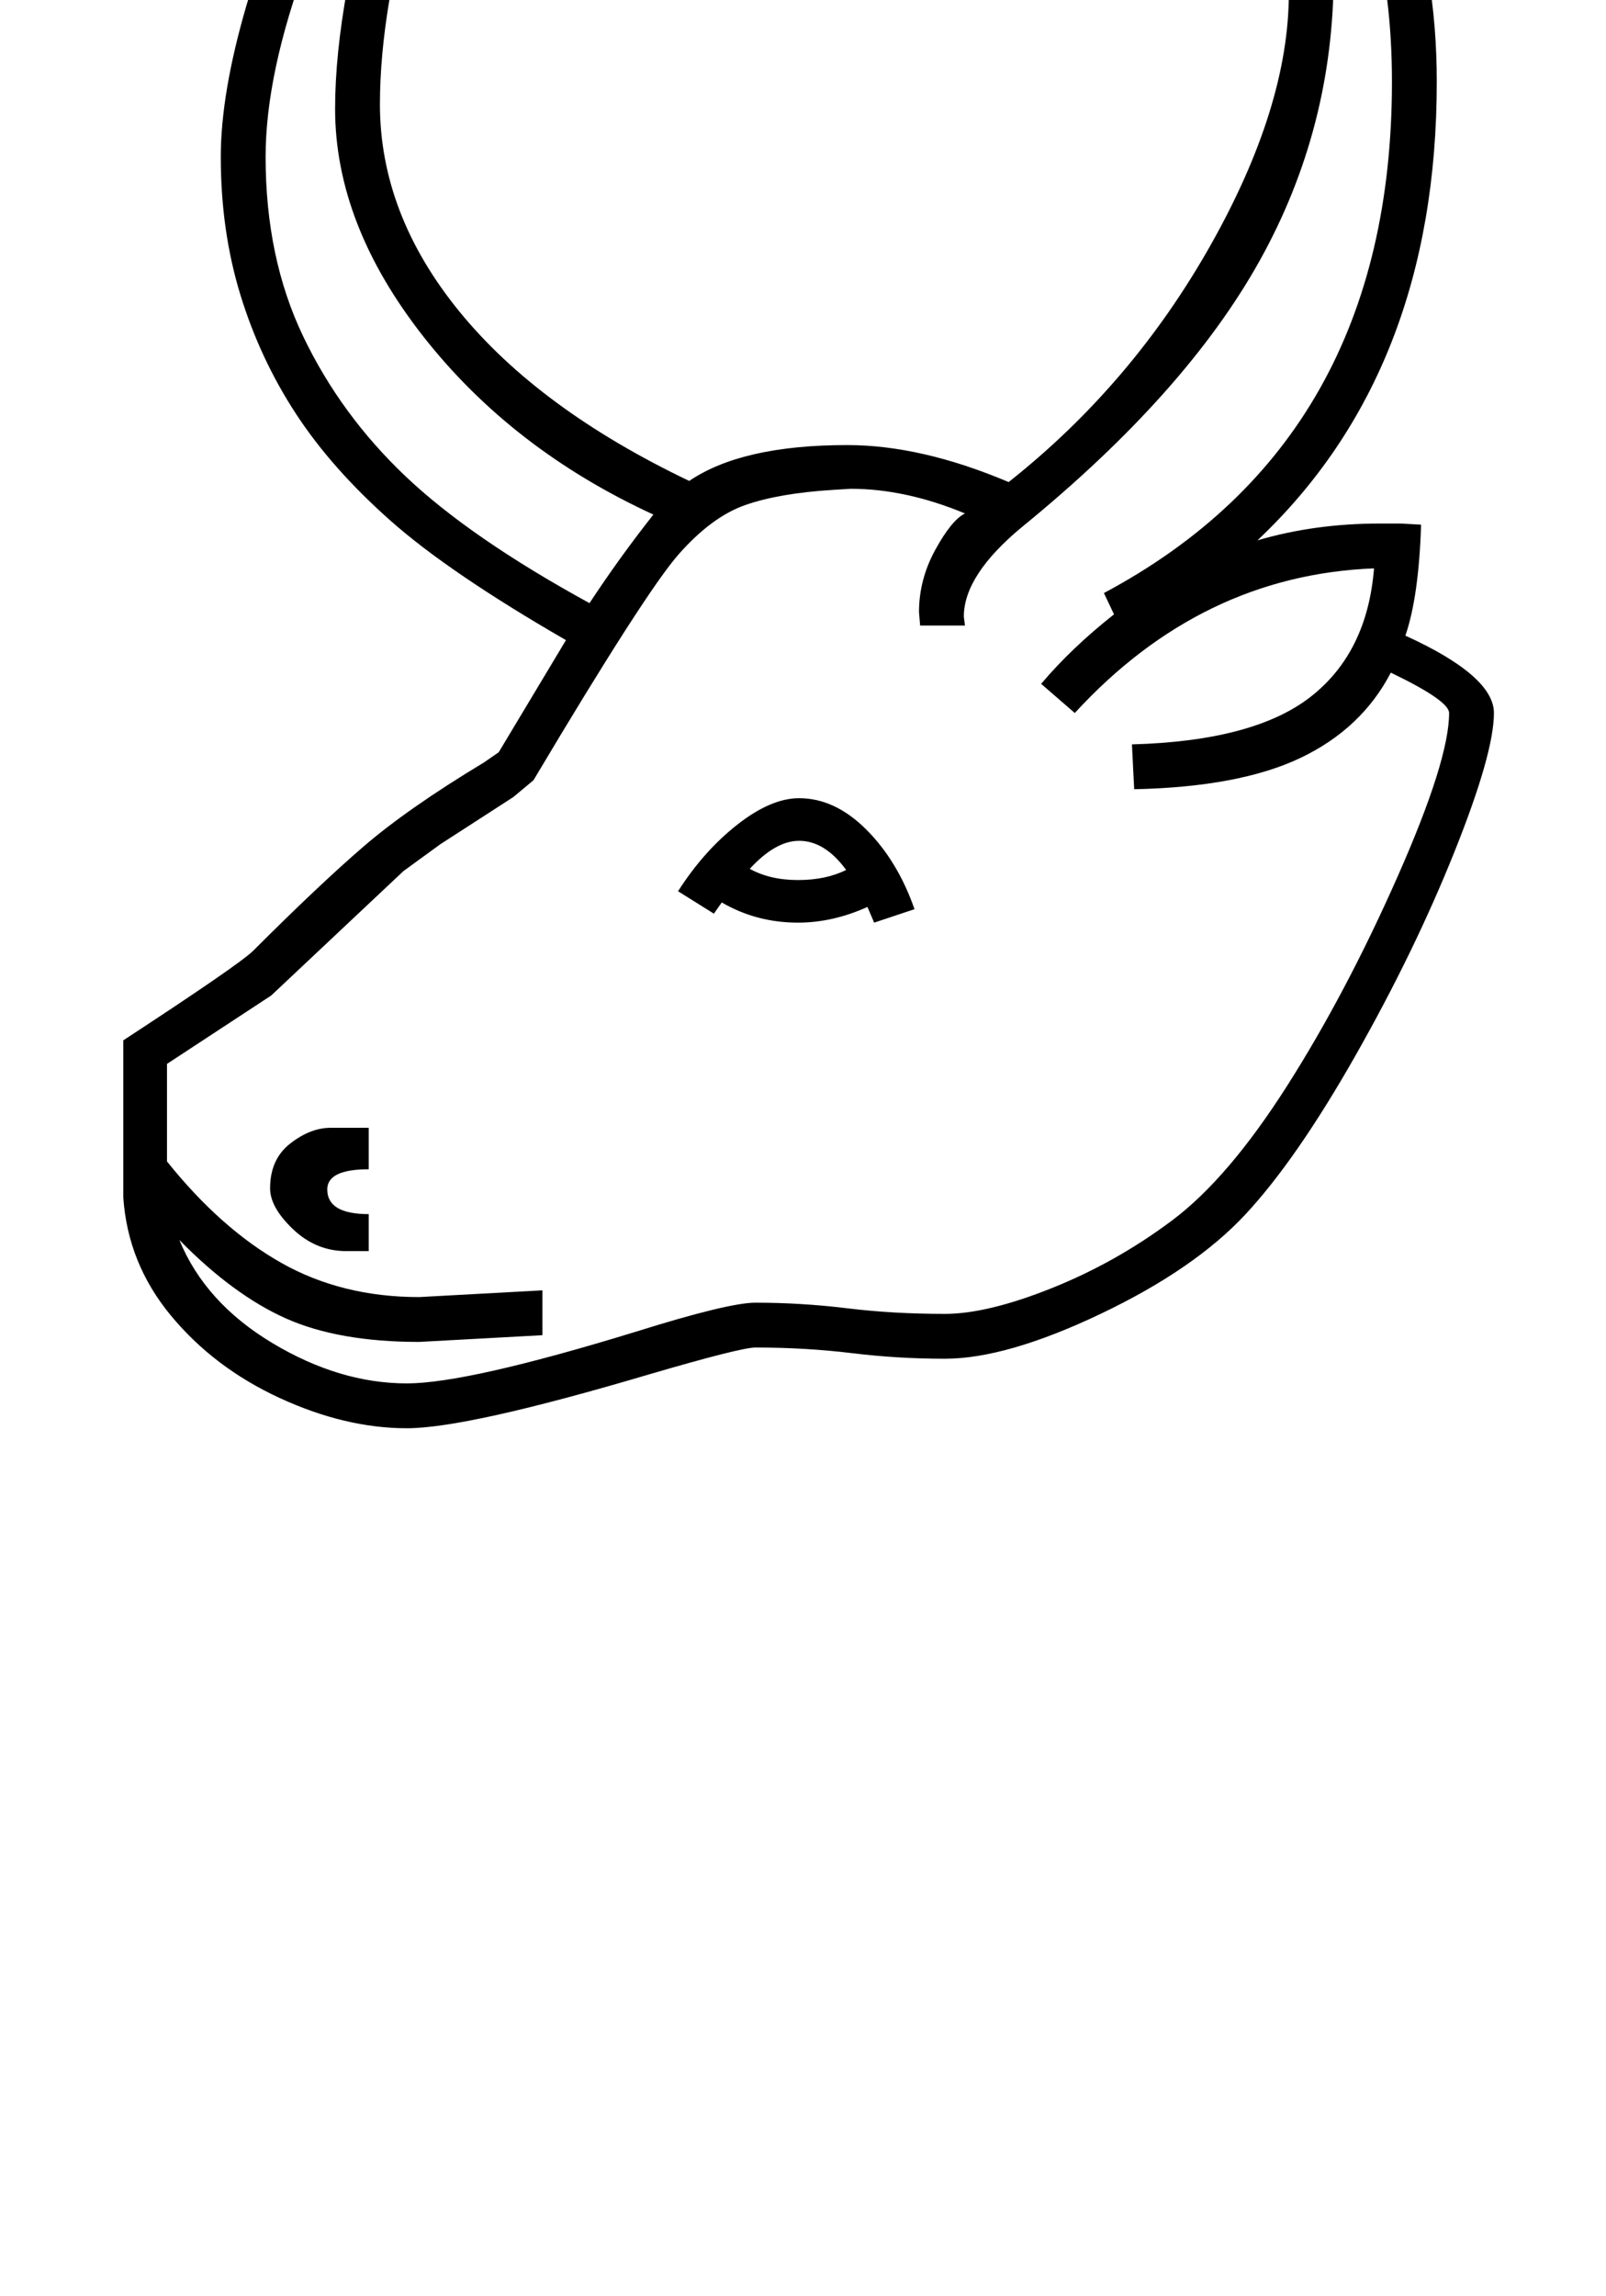 <?xml version="1.0" standalone="no"?>
<!DOCTYPE svg PUBLIC "-//W3C//DTD SVG 1.1//EN" "http://www.w3.org/Graphics/SVG/1.1/DTD/svg11.dtd" >
<svg xmlns="http://www.w3.org/2000/svg" xmlns:xlink="http://www.w3.org/1999/xlink" version="1.1" viewBox="-10 0 1433 2048">
  <g transform="matrix(1 0 0 -1 0 1638)">
   <path fill="currentColor"
d="M746 1241q66 0 144 -33q110 87 180 211t70 225l-2 122q0 56 30 56q42 0 73 -78t31 -179q0 -258 -160 -409q51 15 109 15h19l18 -1q-2 -64 -14 -99q79 -36 79 -69q0 -36 -35.5 -124.5t-88 -181t-98 -141.5t-129.5 -89t-139 -40q-42 0 -83 5t-86 5q-13 0 -95 -24
q-162 -48 -216 -48q-55 0 -113.5 27t-97 73.5t-42.5 105.5v140q104 68 116 80q59 59 98.5 93t107.5 75l13 9l60 100q-104 60 -156.5 106.5t-84.5 95.5t-49.5 106t-17.5 123q0 57 23 135.5t57 133.5t65 55q37 0 37 -41q0 -12 -6 -34q-34 -116 -34 -202q0 -98 71 -185
t205 -151q47 32 141 32zM573 1179q-126 58 -205 158.5t-79 203.5q0 96 44 241q-31 -8 -68.5 -108.5t-37.5 -175.5q0 -90 33.5 -160t91.5 -125t164 -113q27 41 57 79zM595 843q23 36 53 59.5t55 23.5q32 0 60 -28t43 -71l-36 -12l-6 14q-31 -14 -62 -14q-37 0 -68 18l-7 -10z
M299 522q-27 0 -47.5 19.5t-20.5 36.5q0 26 18 40t36 14h34v-37q-37 0 -37 -18q0 -22 37 -22v-33h-20zM1216 1131q-154 -6 -267 -129l-30 26q27 32 65 62l-9 19q257 137 257 456q0 77 -17 139t-41 80q6 -39 6 -123q0 -137 -66 -255.5t-212 -237.5q-52 -43 -52 -80l1 -8h-40
l-1 12q0 29 14.5 55.5t26.5 32.5q-53 22 -102 22l-16 -1q-48 -3 -78 -13.5t-59.5 -44t-129.5 -201.5l-18 -15l-65 -42l-33 -24l-118 -111l-93 -61v-87q48 -60 102 -90.5t123 -30.5l110 6v-40l-110 -6q-72 0 -119 21t-95 70q23 -56 83 -92t120 -36q54 0 204 46q83 26 107 26
q41 0 82 -5t87 -5q38 0 95.5 23t107.5 60.5t102.5 120t98.5 186.5t46 146q0 11 -52 36q-26 -50 -80.5 -76t-148.5 -28l-2 40q109 3 159.5 42.5t56.5 114.5zM703 888q-21 0 -44 -25q18 -10 43 -10t43 9q-19 26 -42 26z" />
  </g>

</svg>
